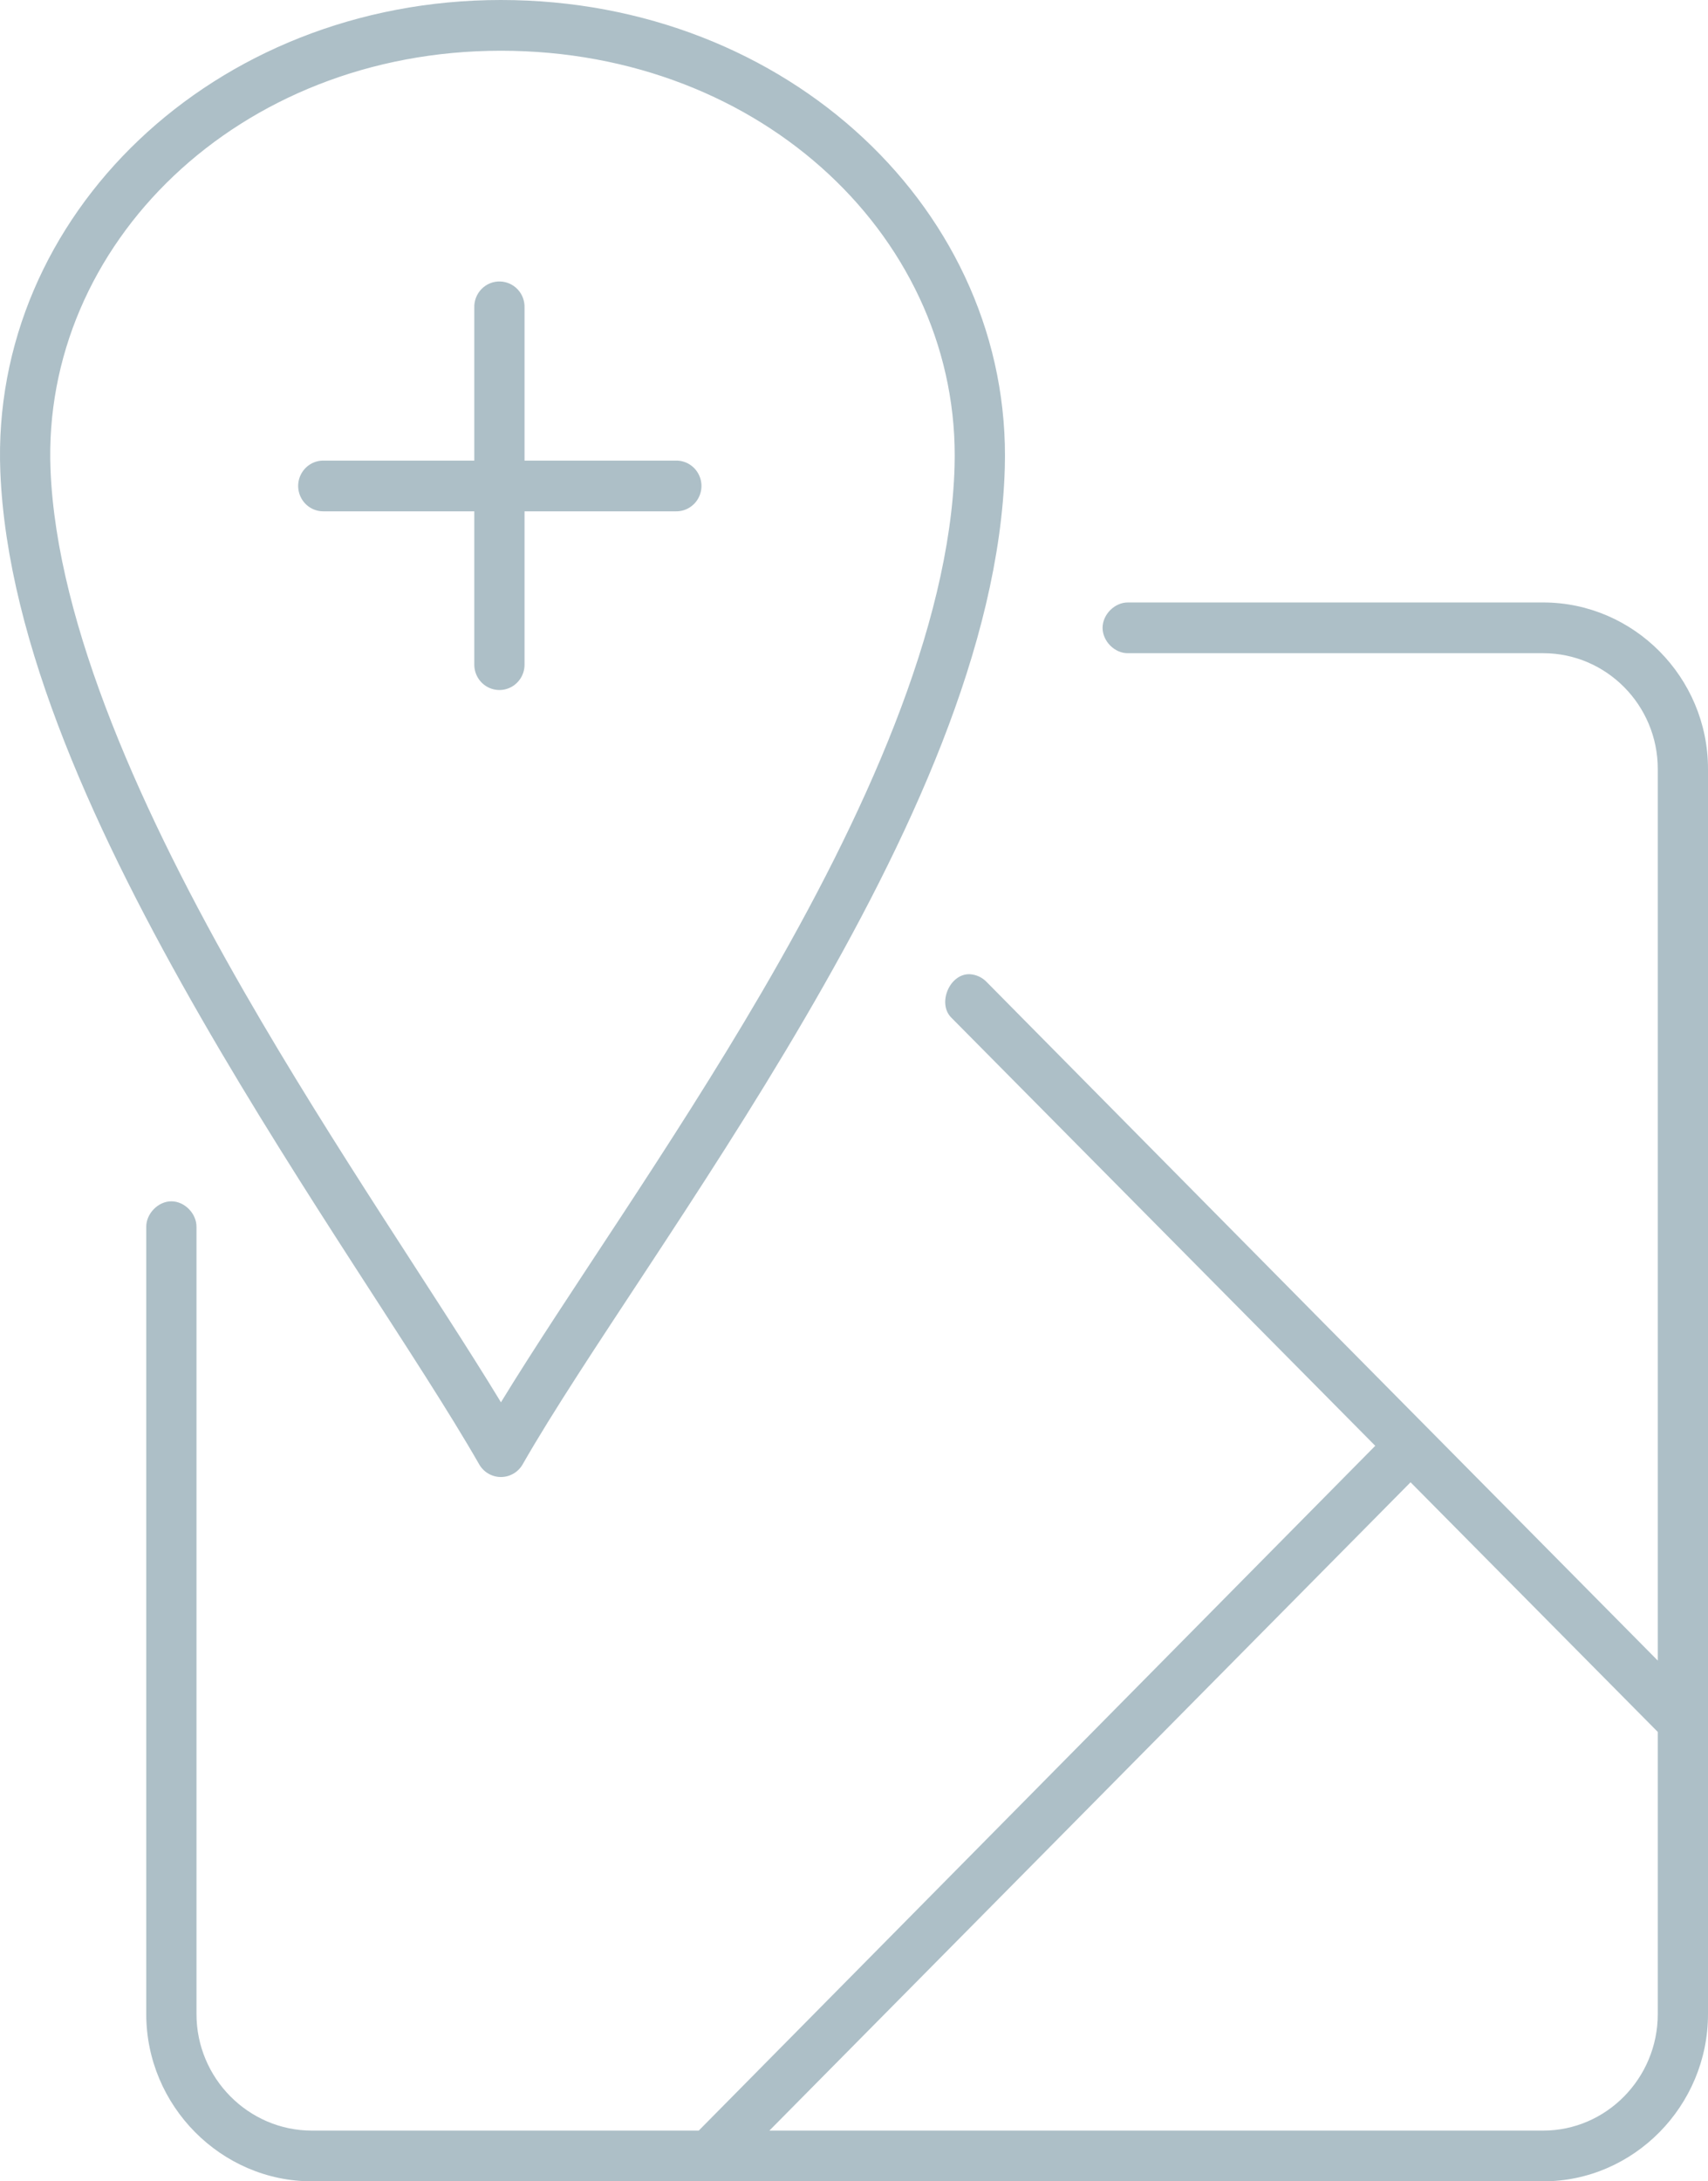 <?xml version="1.0" encoding="UTF-8"?>
<svg width="94px" height="120px" viewBox="0 0 94 120" version="1.1" xmlns="http://www.w3.org/2000/svg" xmlns:xlink="http://www.w3.org/1999/xlink">
    <!-- Generator: Sketch 57.1 (83088) - https://sketch.com -->
    <title>Combined Shape</title>
    <desc>Created with Sketch.</desc>
    <g id="Steps" stroke="none" stroke-width="1" fill="none" fill-rule="evenodd">
        <g id="03.Not-found-extras" transform="translate(-918, -486)" fill="#ADBFC7">
            <path d="M1002.93,519.143 C1007.914,519.143 1012,523.265 1012,528.3 L1012,596.8 C1012,601.846 1007.914,606 1002.93,606 L935.163,606 C930.168,606 926.049,601.846 926.049,596.8 L926.049,553.503 C926.04,552.765 926.701,552.087 927.432,552.087 C928.162,552.087 928.824,552.765 928.814,553.503 L928.814,596.8 C928.814,600.328 931.675,603.209 935.163,603.209 L956.456,603.209 L993.687,565.537 L970.364,541.991 C969.57,541.216 970.253,539.567 971.357,539.593 C971.713,539.607 972.062,539.767 972.307,540.029 C984.629,552.496 996.925,564.925 1009.236,577.353 L1009.236,528.3 C1009.236,524.788 1006.401,521.934 1002.93,521.934 L980.082,521.934 C979.351,521.948 978.68,521.276 978.68,520.539 C978.68,519.802 979.351,519.133 980.082,519.143 L1002.93,519.143 Z M995.63,567.543 L960.343,603.209 L1002.93,603.209 C1006.401,603.209 1009.236,600.328 1009.236,596.8 L1009.236,581.277 L995.63,567.543 Z M945.568,486 C961.386,486 973.712,497.688 973.299,511.746 C973.015,521.557 968.005,532.237 962.293,542.022 C956.582,551.808 950.101,560.721 946.765,566.556 C946.518,566.988 946.062,567.254 945.568,567.254 C945.074,567.254 944.618,566.988 944.371,566.556 C941.104,560.842 934.713,551.816 929.053,541.969 C923.393,532.121 918.397,521.442 918.018,511.943 C917.458,497.88 929.739,486 945.568,486 Z M945.568,488.791 C931.098,488.791 920.287,499.468 920.78,511.831 C921.122,520.407 925.87,530.87 931.444,540.568 C936.423,549.231 942.001,557.268 945.57,563.143 C949.214,557.18 954.882,549.223 959.912,540.606 C965.531,530.978 970.279,520.558 970.535,511.664 C970.899,499.296 960.049,488.791 945.568,488.791 Z M945.529,501.485 C945.895,501.496 946.242,501.654 946.494,501.924 C946.745,502.194 946.879,502.553 946.868,502.923 L946.868,511.339 L955.204,511.339 C955.702,511.332 956.165,511.596 956.416,512.031 C956.668,512.465 956.668,513.003 956.416,513.437 C956.165,513.872 955.702,514.136 955.204,514.129 L946.868,514.129 L946.868,522.545 C946.875,523.048 946.613,523.516 946.182,523.769 C945.752,524.023 945.219,524.023 944.789,523.769 C944.358,523.516 944.096,523.048 944.103,522.545 L944.103,514.129 L935.811,514.129 C935.312,514.136 934.849,513.872 934.598,513.437 C934.347,513.003 934.347,512.465 934.598,512.031 C934.849,511.596 935.312,511.332 935.811,511.339 L944.103,511.339 L944.103,502.923 C944.091,502.538 944.238,502.165 944.508,501.893 C944.778,501.62 945.147,501.472 945.529,501.485 Z" id="Combined-Shape"></path>
        </g>
    </g>
</svg>